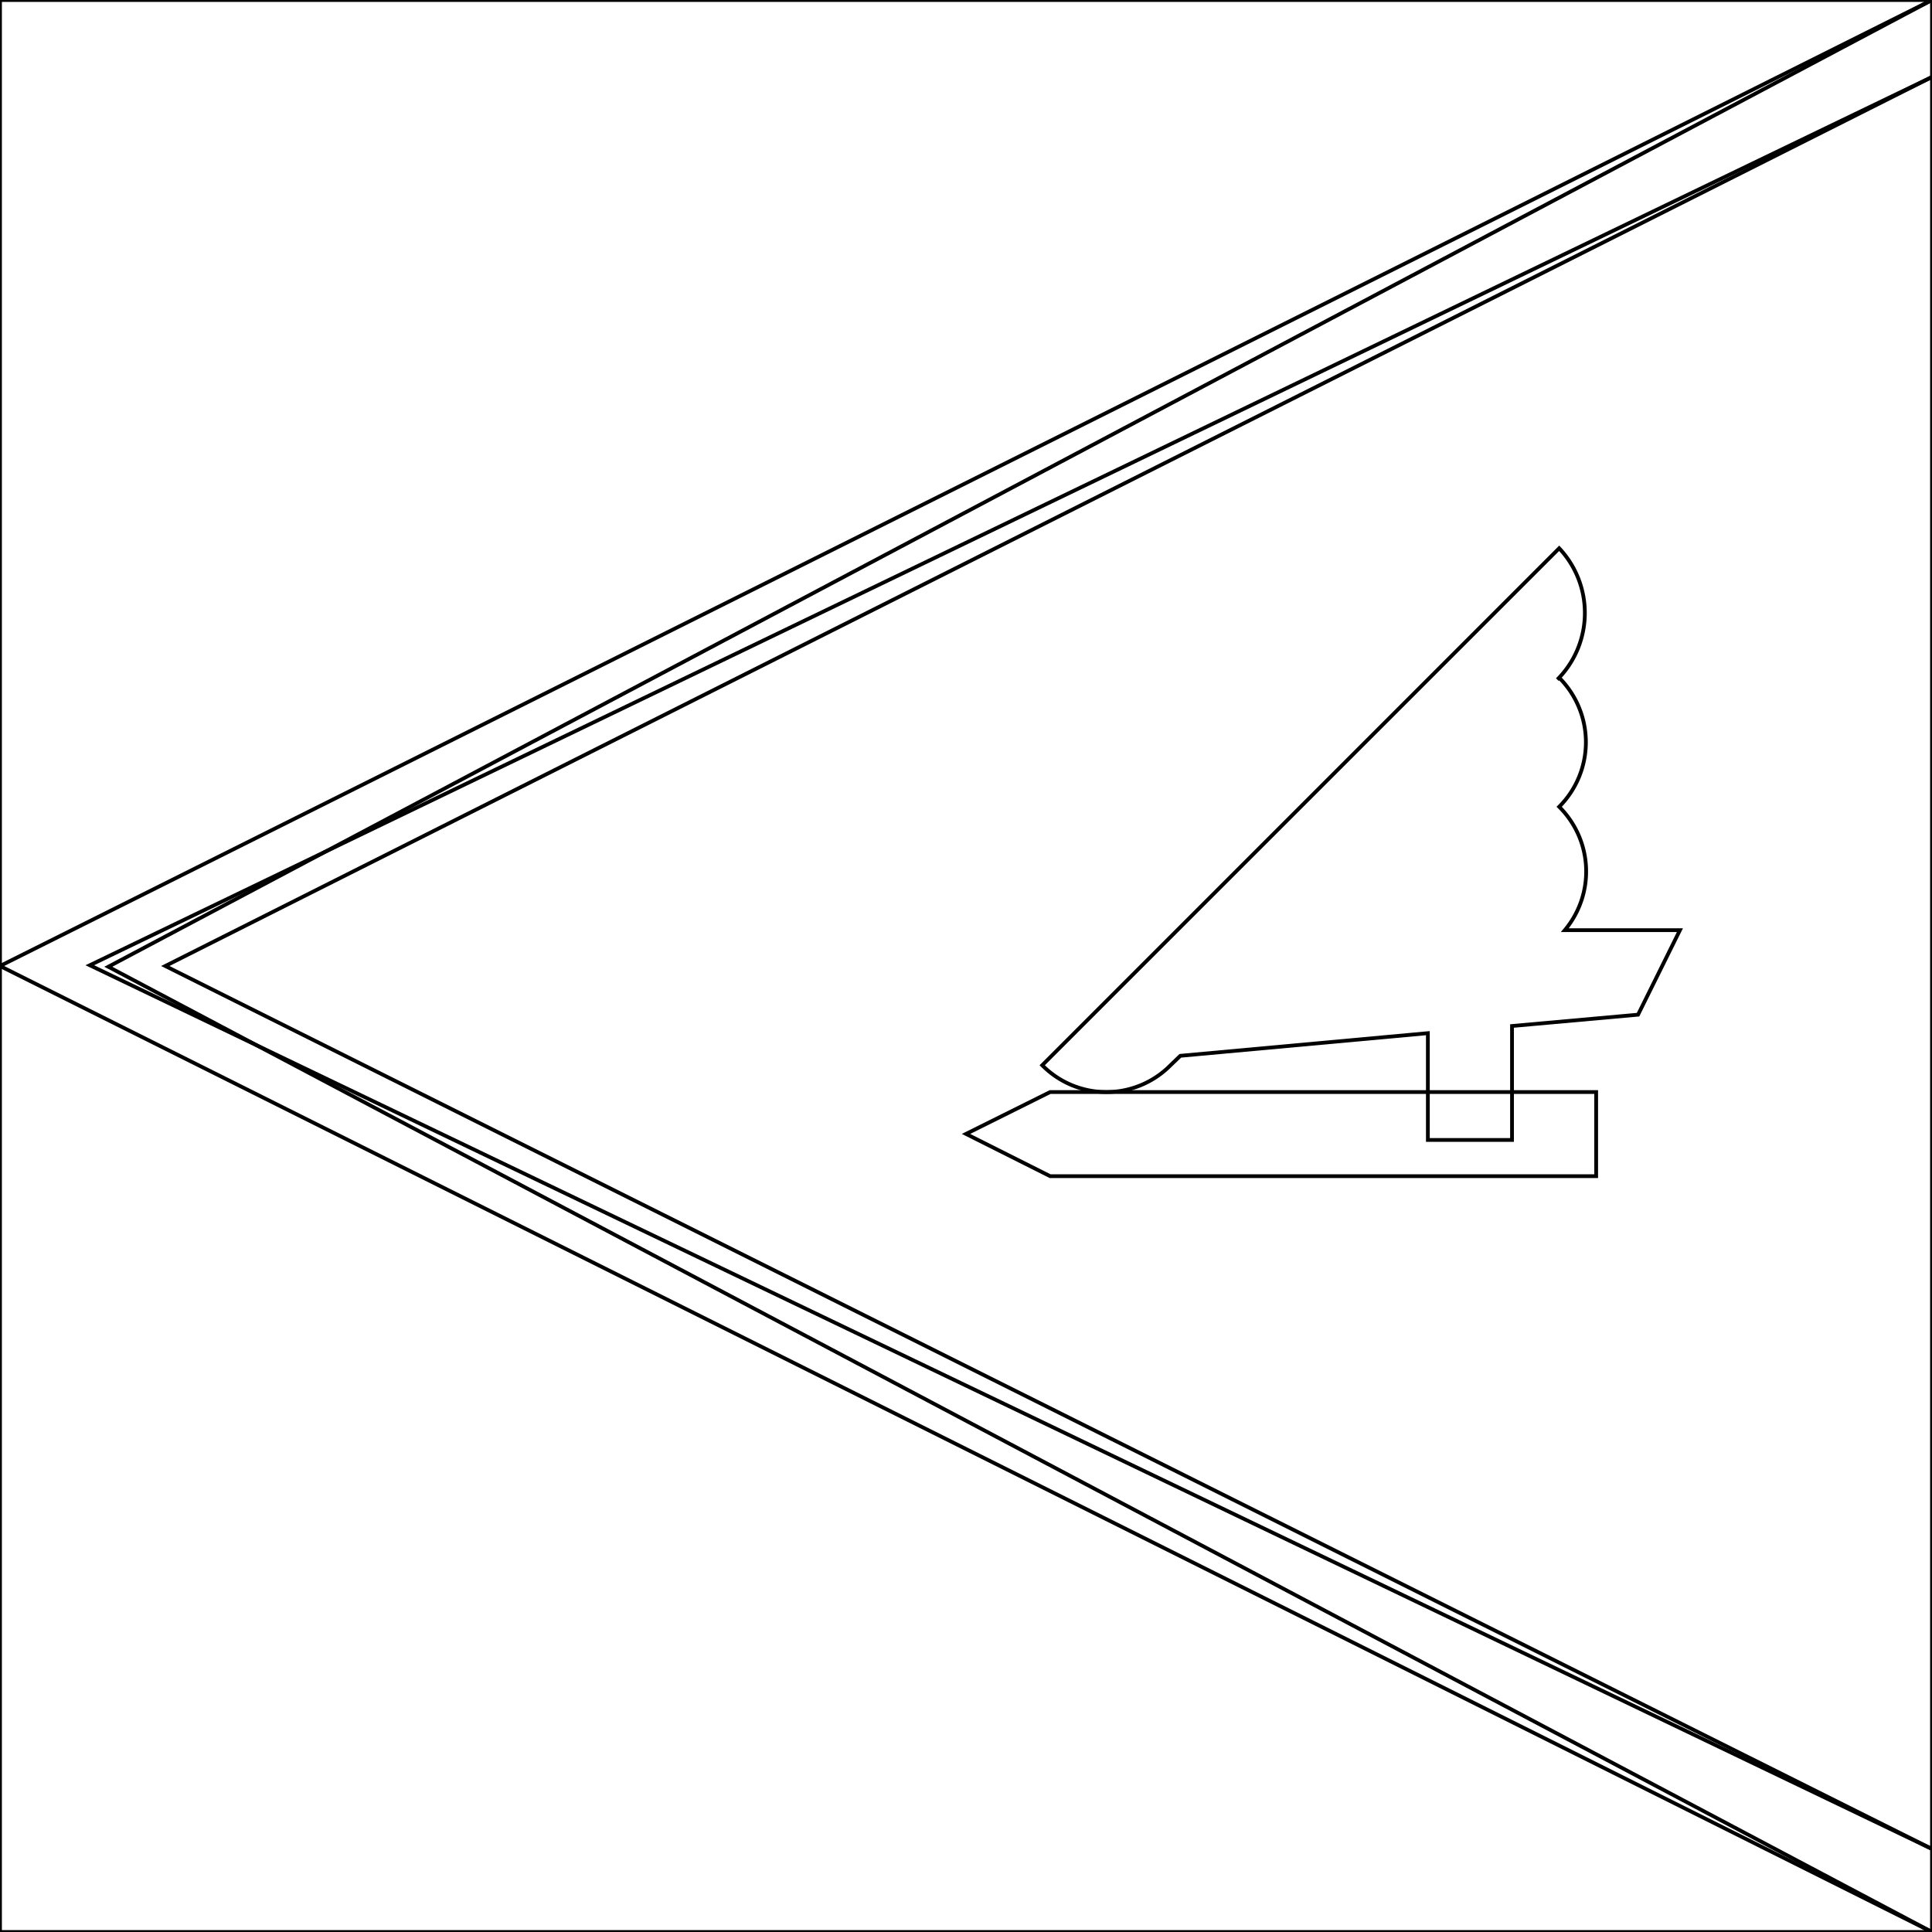 <svg xmlns="http://www.w3.org/2000/svg" width="512" height="512" viewBox="0 0 512 512">
  <mask id="a">
    <circle cx="256" cy="256" r="256" fill="#fff"/>
  </mask>
  <g>
    <path fill="none" d="M512 20.4V490L23.8 255.8z" stroke="currentColor" stroke-width="1"/>
    <path fill="none" d="M445.2 246.5h-30.5c8-9.6 7.5-23.7-1.5-32.7a24.2 24.2 0 0 0 0-34.2l-.5.5a25 25 0 0 0 .5-34.8l-137 137a23.9 23.9 0 0 0 34 0l2.6-2.5 65.6-6v28.3h22.3v-30.2l33.4-3z" stroke="currentColor" stroke-width="1"/>
    <path fill="none" d="M278.3 311.7 256 300.5l22.3-11.1H423v22.3z" stroke="currentColor" stroke-width="1"/>
    <path fill="none" d="M0 0v512h512L28.7 256.2 512 0z" stroke="currentColor" stroke-width="1"/>
    <path fill="none" d="M512 0 0 256l512 256v-22L43.8 256 512 20.4z" stroke="currentColor" stroke-width="1"/>
  </g>
</svg>
